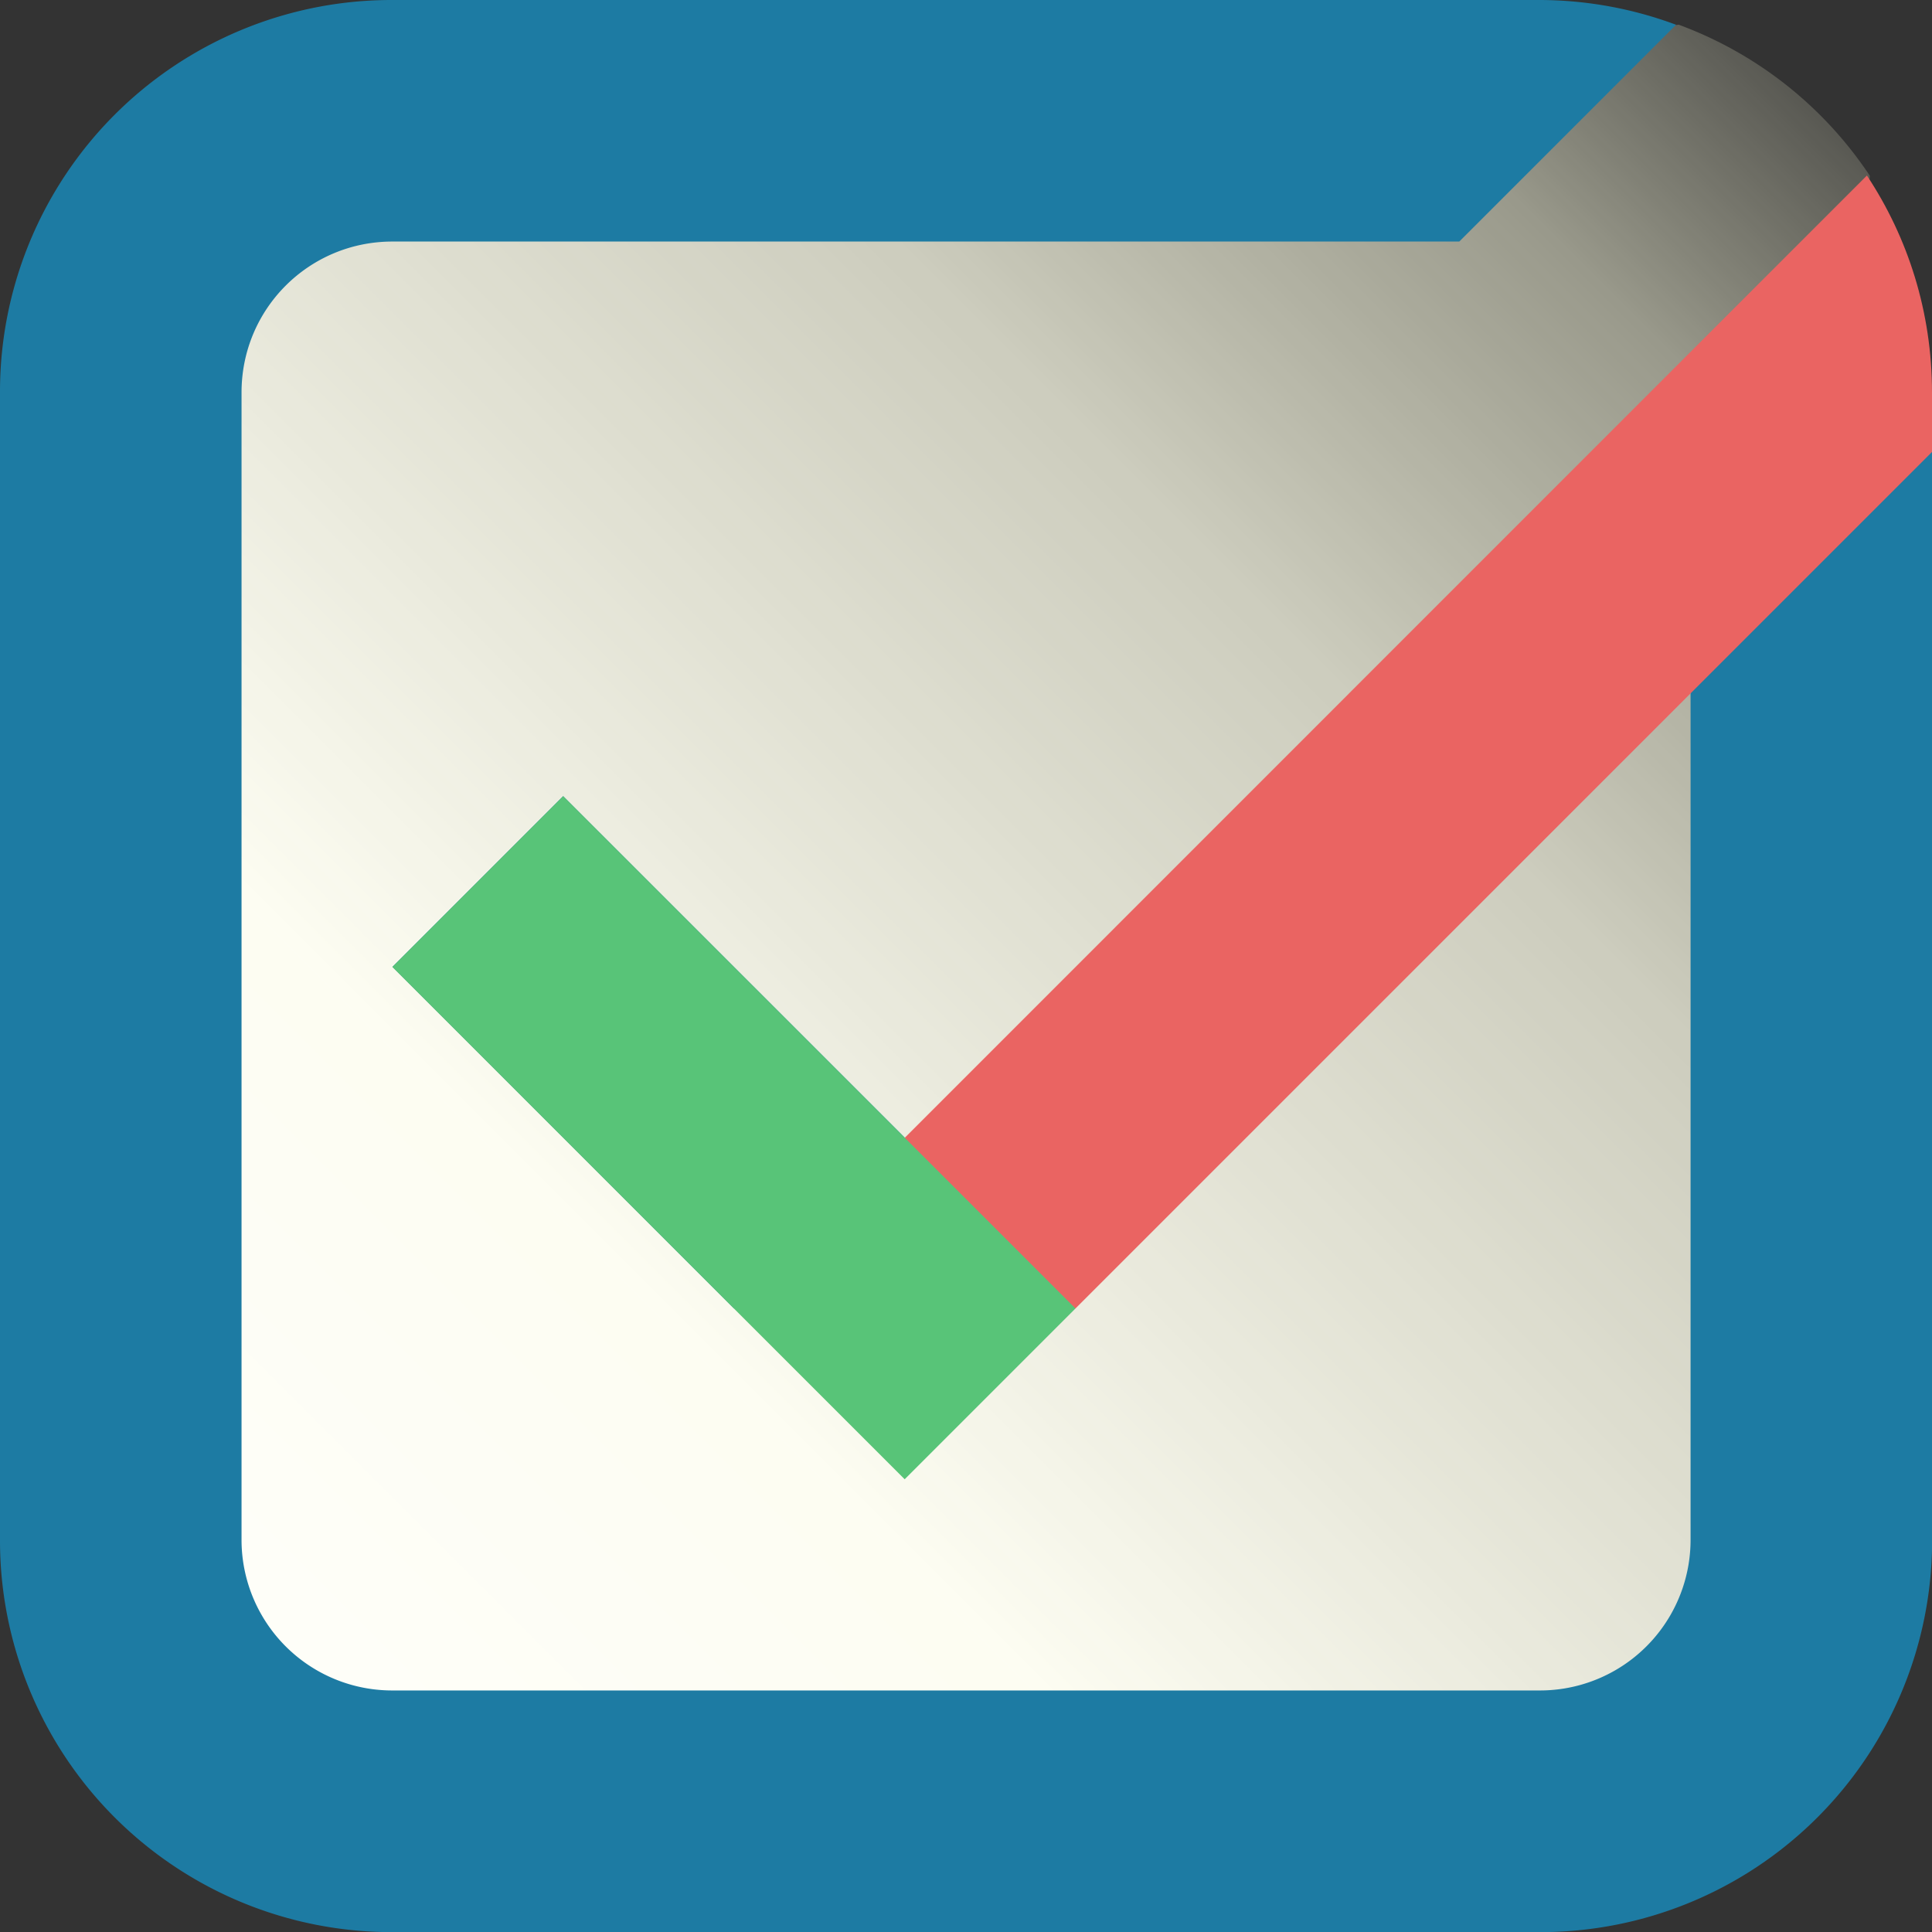 <svg xmlns="http://www.w3.org/2000/svg" xmlns:xlink="http://www.w3.org/1999/xlink" width="64" height="64" viewBox="0 0 16.933 16.933"><rect x="0" y="0" width="16.933" height="16.933" fill="#333333" stroke="none"/><defs><linearGradient id="a"><stop offset="0" stop-color="#fffffe"/><stop offset=".33" stop-color="#fffff4" stop-opacity=".991"/><stop offset=".67" stop-color="#ffffeb" stop-opacity=".753"/><stop offset=".84" stop-color="#ffffe3" stop-opacity=".502"/><stop offset="1" stop-color="#ffffdc" stop-opacity="0"/></linearGradient><linearGradient xlink:href="#a" id="b" gradientUnits="userSpaceOnUse" x1="0" y1="297" x2="16.933" y2="280.067" gradientTransform="matrix(3.78 0 0 3.78 0 -1058.52)"/></defs><path d="M55.523.818c-37.015 42.121-18.507 21.06 0 0zm0 0L6 6v52h52l3.842-52.186A12.968 12.968 0 0 0 55.523.818z" transform="scale(.265)" fill="url(#b)"/><path d="M3.44 0A3.432 3.432 0 0 0 0 3.44v10.054a3.432 3.432 0 0 0 3.44 3.44h10.054a3.432 3.432 0 0 0 3.44-3.44V3.96h-2.117v9.533a1.32 1.32 0 0 1-1.323 1.323H3.44a1.32 1.32 0 0 1-1.323-1.323V3.44c0-.733.59-1.323 1.323-1.323h9.35l1.9-1.9A3.443 3.443 0 0 0 13.495 0zm1.496 6.978L3.44 8.474l2.993 2.994L7.93 9.971z" fill="#1d7ba3"/><path d="M16.362 1.539l-3.9 3.9L7.93 9.972v1.496h1.496l5.39-5.39 2.117-2.117V3.44c0-.704-.21-1.357-.57-1.901z" fill="#ea6462"/><path fill="#58c478" d="M4.936 6.978l4.49 4.49-1.497 1.497-4.49-4.49z"/></svg>
